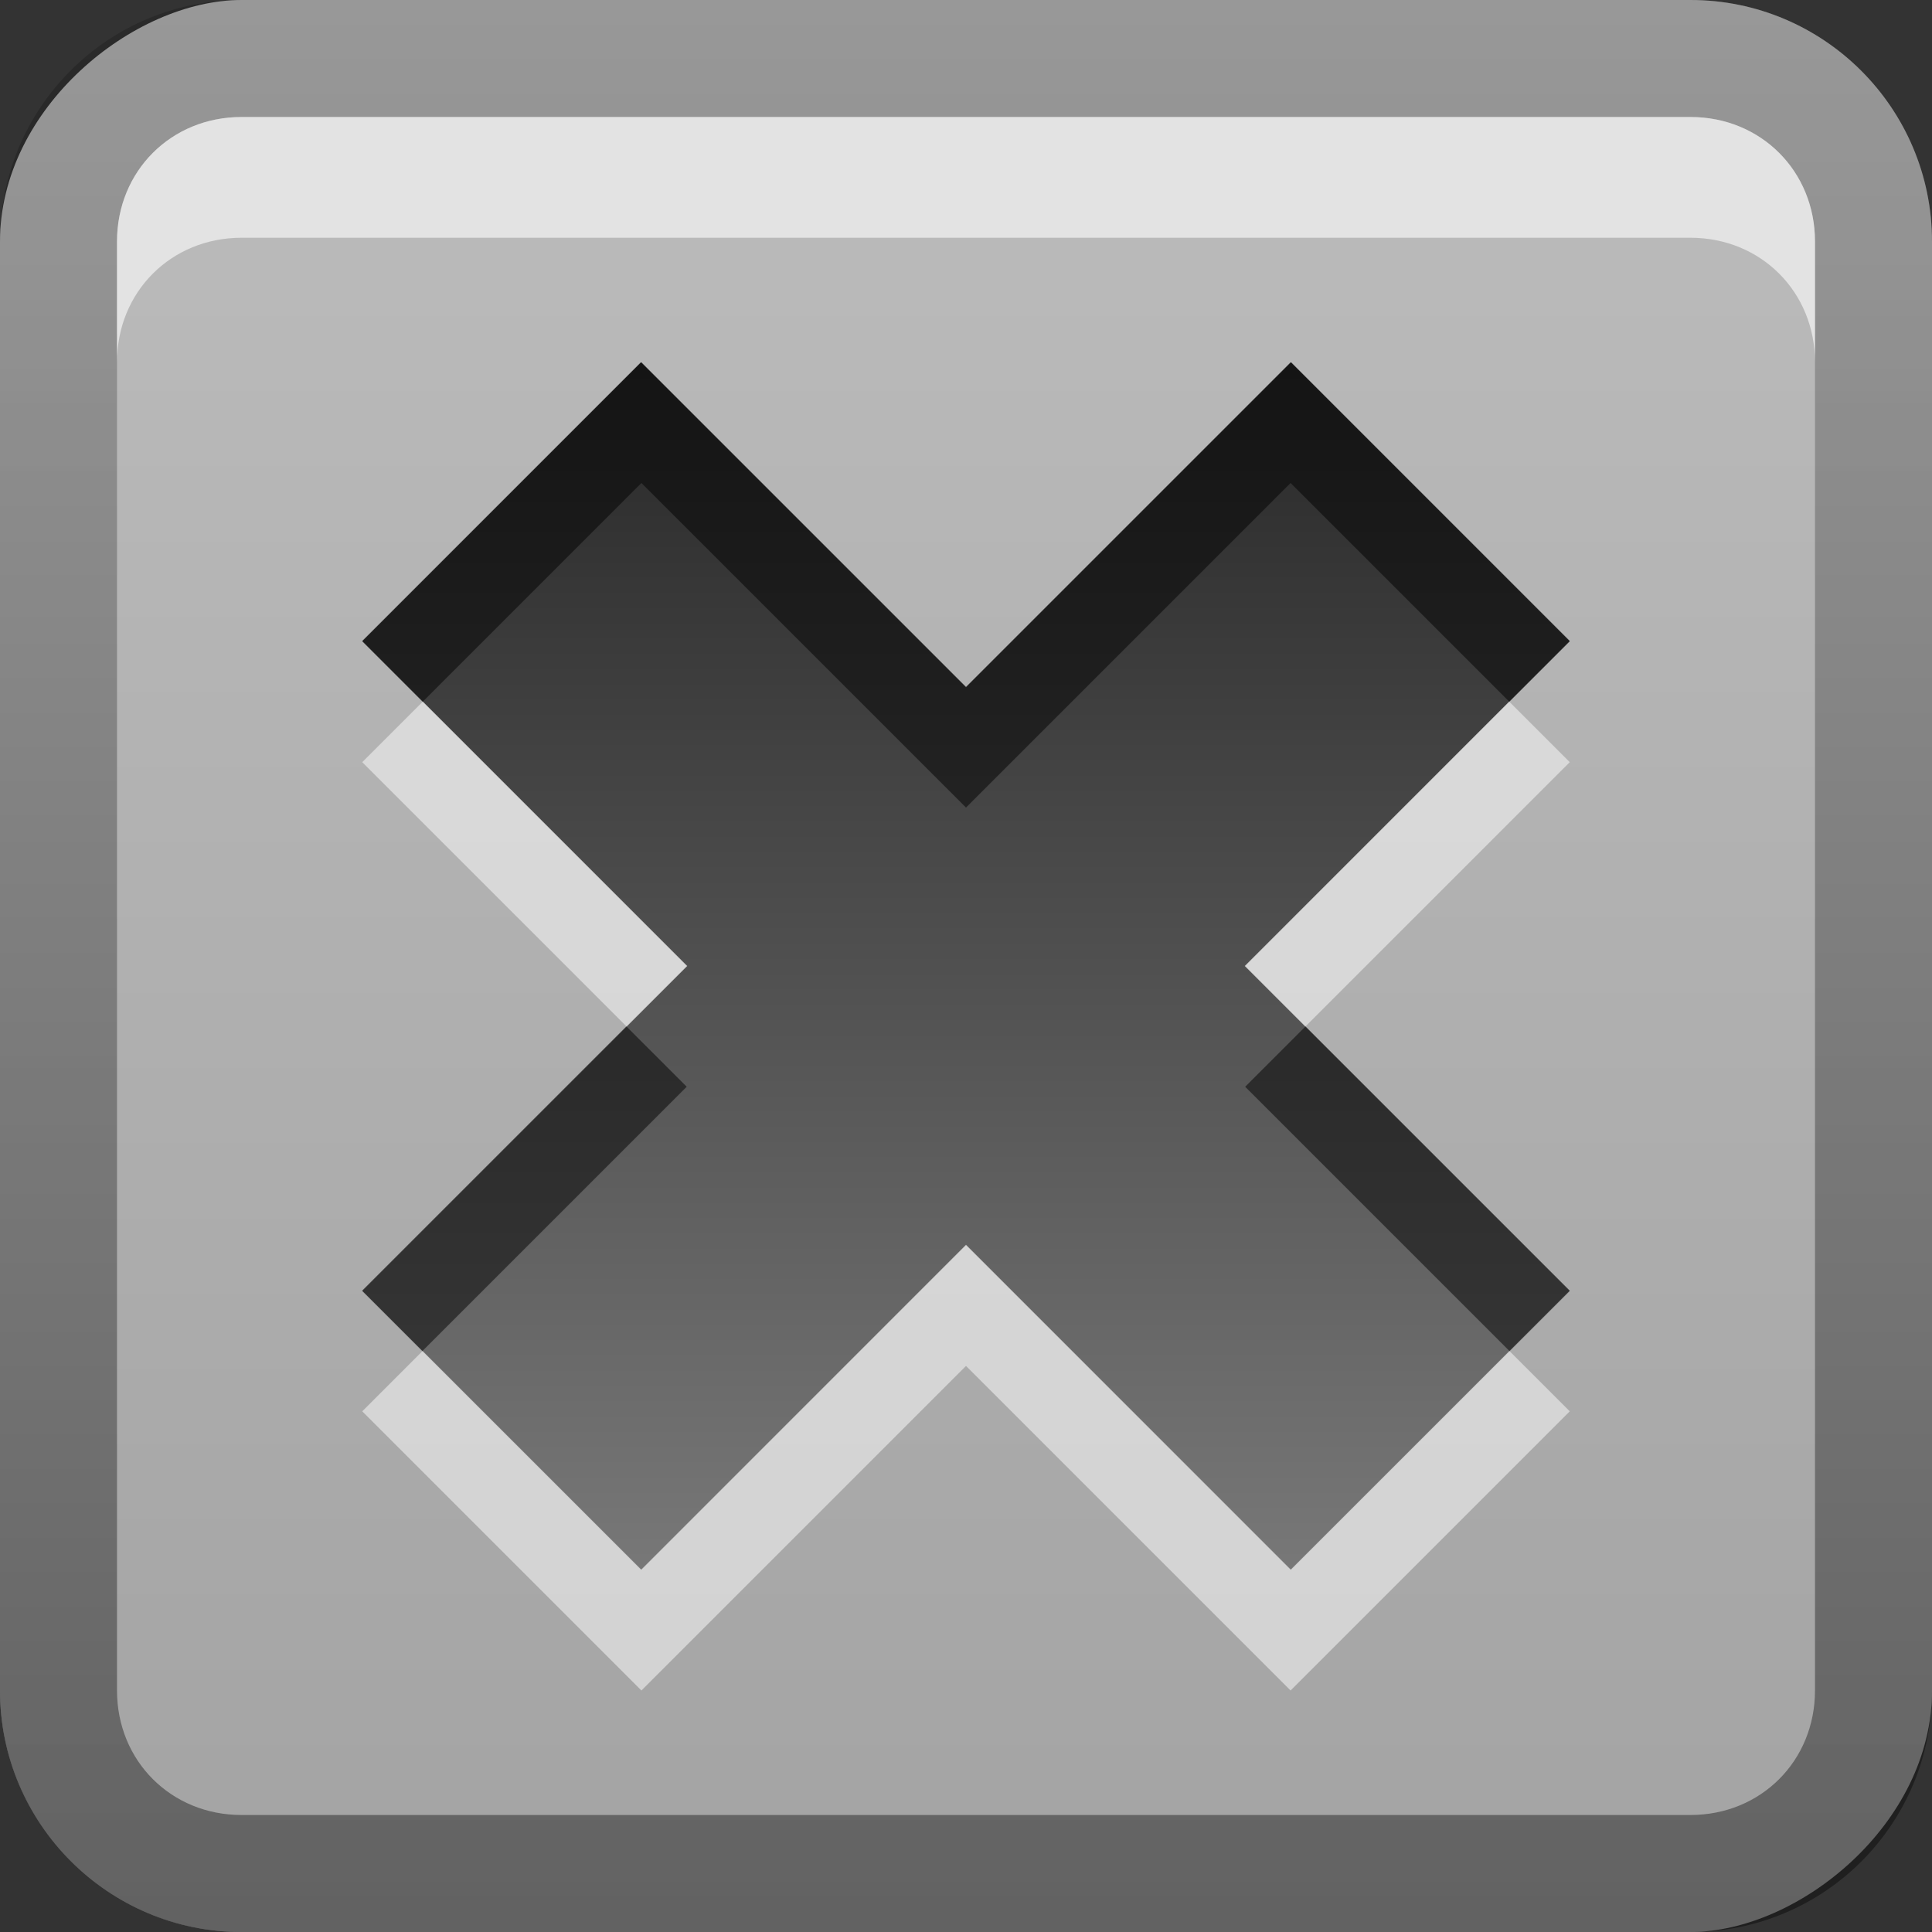 <?xml version="1.0" encoding="UTF-8"?>
<svg id="svg2" width="16" height="16" version="1.0" xmlns="http://www.w3.org/2000/svg" xmlns:cc="http://creativecommons.org/ns#" xmlns:dc="http://purl.org/dc/elements/1.1/" xmlns:rdf="http://www.w3.org/1999/02/22-rdf-syntax-ns#" xmlns:xlink="http://www.w3.org/1999/xlink">
 <rect width="100%" height="100%" fill="#333333" stroke="none"/>
 <defs id="defs4">
  <linearGradient id="linearGradient3204" x1="1" x2="15" y1="9" y2="9" gradientTransform="translate(-17,-2)" gradientUnits="userSpaceOnUse">
   <stop id="stop3189" stop-color="#c8c8c8" offset="0"/>
   <stop id="stop3191" stop-color="#e6e6e6" offset="1"/>
  </linearGradient>
  <linearGradient id="linearGradient3629" x2="29.017" y1="8" y2="8" gradientTransform="matrix(0,-1,1,0,0,16)" gradientUnits="userSpaceOnUse">
   <stop id="stop3330" offset="0"/>
   <stop id="stop3333" stop-opacity="0" offset="1"/>
  </linearGradient>
  <linearGradient id="linearGradient3062" x1="11" x2="11" y1="3.938" y2="18.083" gradientTransform="matrix(.714 0 0 .714 .143 .143)" gradientUnits="userSpaceOnUse">
   <stop id="stop4038-0" stop-color="#282828" offset="0"/>
   <stop id="stop4040-5" stop-color="#787878" offset="1"/>
  </linearGradient>
 </defs>
 <g id="layer1">
  <rect id="rect3196" transform="rotate(-90)" x="-16" width="16" height="16" rx="2" ry="2" fill="url(#linearGradient3204)" opacity=".75"/>
  <path id="rect2835" d="m0 14c0 1.108 0.892 2 2 2h12c1.108 0 2-0.892 2-2v-12c0-1.108-0.892-2-2-2h-12c-1.108 0-2 0.892-2 2v12zm0.969 0v-12c0-0.583 0.448-1.031 1.031-1.031h12c0.583 0 1.031 0.448 1.031 1.031v12c0 0.583-0.448 1.031-1.031 1.031h-12c-0.583 0-1.031-0.448-1.031-1.031z" fill="url(#linearGradient3629)" opacity=".4"/>
  <path id="path2843" d="m2 0.969c-0.583 0-1.031 0.448-1.031 1.031v1c0-0.583 0.448-1.031 1.031-1.031h12c0.583 0 1.031 0.448 1.031 1.031v-1c0-0.583-0.448-1.031-1.031-1.031h-12z" fill="#fff" opacity=".6"/>
 </g>
 <g id="layer2">
  <path id="path3069" d="m10.692 3-2.692 2.692-2.692-2.692-2.308 2.308 2.692 2.692-2.692 2.692 2.308 2.308 2.692-2.692 2.692 2.692 2.308-2.308-2.692-2.692 2.692-2.692-2.308-2.308z" fill="url(#linearGradient3062)"/>
  <path id="path4451" d="m5.312 3-2.312 2.312 0.5 0.5 1.812-1.812 2.688 2.688 2.688-2.688 1.812 1.812 0.5-0.5-2.312-2.312-2.688 2.688-2.688-2.688zm-0.125 5.5-2.188 2.188 0.5 0.5 2.188-2.188-0.5-0.5zm5.625 0-0.5 0.5 2.188 2.188 0.5-0.5-2.188-2.188z" opacity=".5"/>
  <path id="path4460" d="m3.5 5.812-0.5 0.5 2.188 2.188 0.5-0.5-2.188-2.188zm9 0-2.188 2.188 0.5 0.5 2.188-2.188-0.5-0.5zm-4.5 4.5-2.688 2.688-1.812-1.812-0.5 0.5 2.312 2.312 2.688-2.688 2.688 2.688 2.312-2.312-0.5-0.5-1.812 1.812-2.688-2.688z" fill="#fff" opacity=".5"/>
 </g>
</svg>
